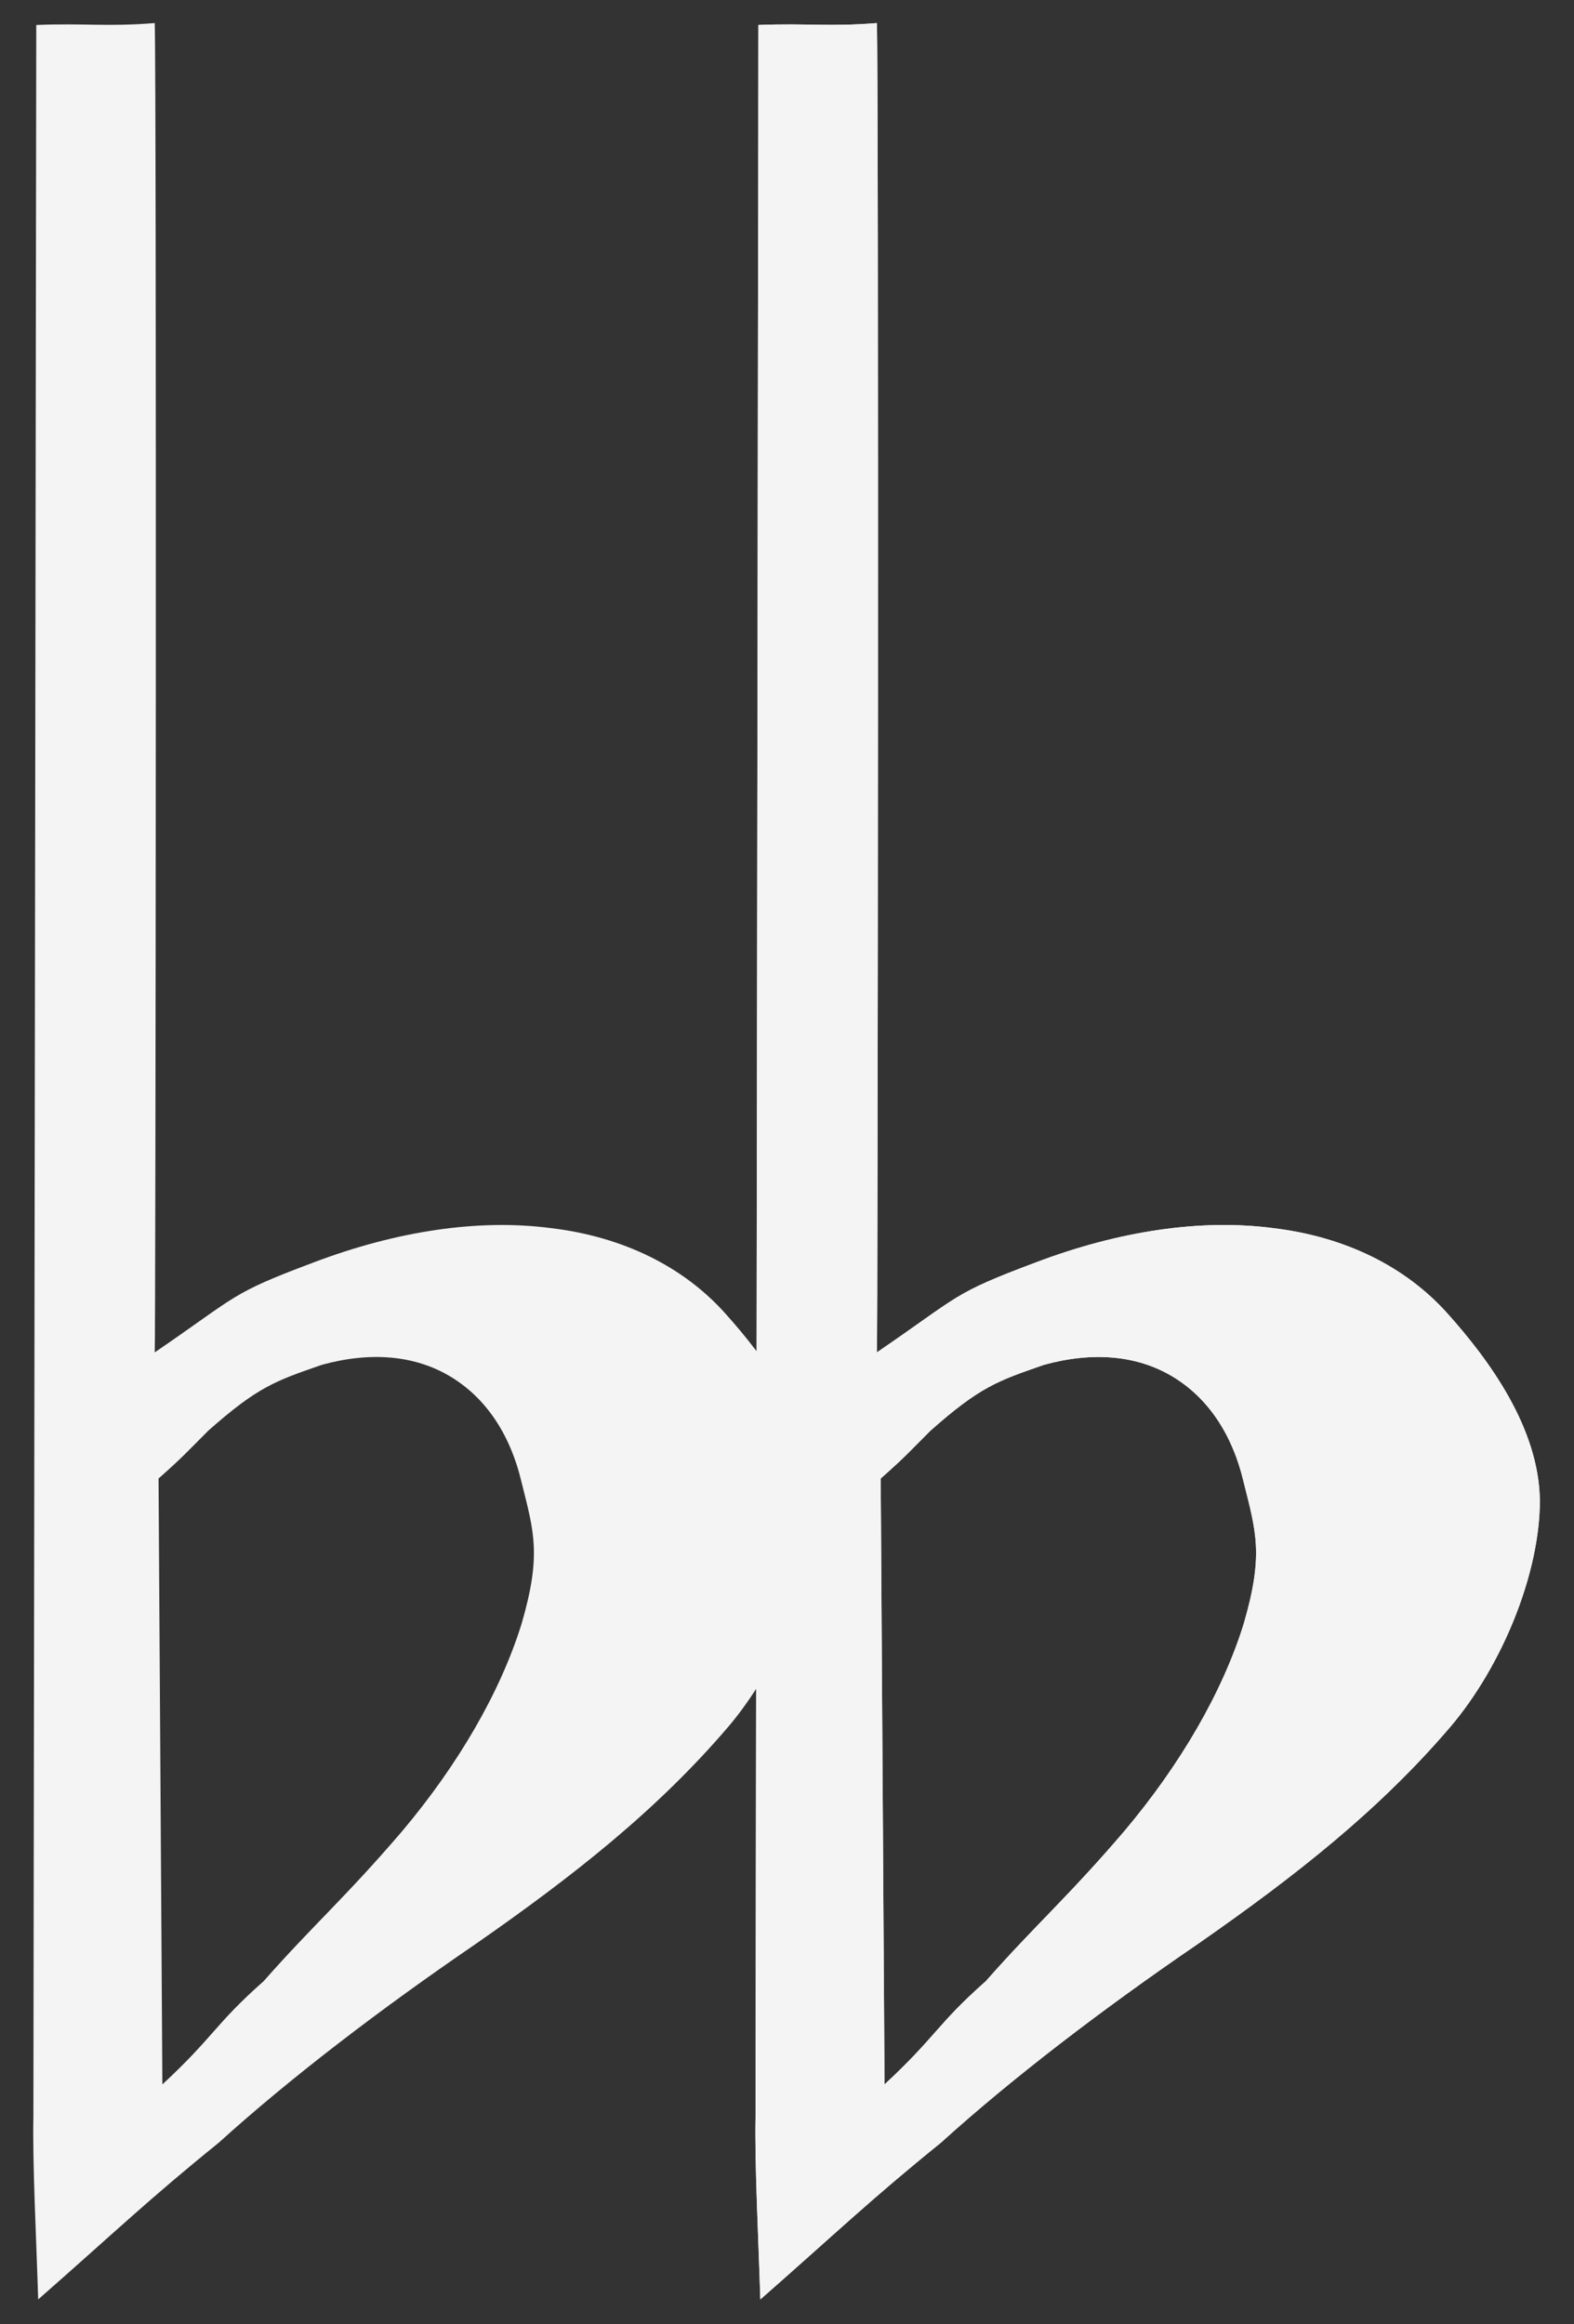 <?xml version="1.0" encoding="UTF-8" standalone="no"?>
<!-- Created with Inkscape (http://www.inkscape.org/) -->

<svg
   version="1.1"
   id="svg2"
   width="56"
   height="82.667"
   viewBox="0 0 56 82.667"
   sodipodi:docname="Dark_Mode_Double_Flat.eps"
   xmlns:inkscape="http://www.inkscape.org/namespaces/inkscape"
   xmlns:sodipodi="http://sodipodi.sourceforge.net/DTD/sodipodi-0.dtd"
   xmlns="http://www.w3.org/2000/svg"
   xmlns:svg="http://www.w3.org/2000/svg">
  <rect x="0" y="0" width="56" height="82.667" fill="#333333" stroke="none"/>
  <defs
     id="defs6" />
  <sodipodi:namedview
     id="namedview4"
     pagecolor="#ffffff"
     bordercolor="#000000"
     borderopacity="0.25"
     inkscape:showpageshadow="2"
     inkscape:pageopacity="0.0"
     inkscape:pagecheckerboard="0"
     inkscape:deskcolor="#d1d1d1" />
  <g
     id="g8"
     inkscape:groupmode="layer"
     inkscape:label="ink_ext_XXXXXX"
     transform="matrix(1.333,0,0,-1.333,0,82.667)">
    <g
       id="g10"
       transform="scale(0.1)">
      <path
         d="m 235.059,225.668 1.023,-161.66 c 13.766,12.75 14.02,16.062 27.027,27.539 13.258,15.043 21.93,22.437 36.973,40.031 15.043,17.848 26.262,37.227 31.871,55.332 5.356,18.36 3.313,24.481 0,37.735 -3.058,13.007 -9.687,22.695 -19.121,28.304 -9.437,5.61 -21.164,6.629 -34.168,3.059 -12.496,-4.332 -17.086,-5.863 -30.344,-17.594 -5.609,-5.605 -6.629,-6.883 -13.261,-12.746 z m -32.637,387.828 c 13.004,0.508 18.871,-0.512 31.617,0.508 0.512,-13.766 0.254,-354.68 0,-354.68 22.441,15.301 19.891,15.555 42.328,23.969 22.184,8.414 44.113,11.73 63.492,9.18 19.121,-2.297 35.188,-10.2 46.407,-22.692 11.218,-12.496 24.476,-30.601 24.73,-49.98 0,-19.375 -9.941,-43.856 -23.711,-60.176 C 368.16,137.188 345.723,119.594 319.715,101.488 293.961,83.894 269.996,65.539 251.125,48.453 232.512,33.41 223.84,24.996 202.934,6.637 202.422,23.465 201.402,42.332 201.656,55.594 l 0.766,557.902"
         style="fill:#f4f4f4;fill-opacity:1;fill-rule:evenodd;stroke:none"
         id="path12" />
      <path
         d="m 202.422,613.496 c 13.004,0.508 18.871,-0.512 31.617,0.508 0.512,-13.766 0.254,-354.68 0,-354.68 22.441,15.301 19.891,15.555 42.332,23.969 22.18,8.414 44.109,11.73 63.484,9.18 19.125,-2.297 35.192,-10.2 46.411,-22.692 11.218,-12.496 24.476,-30.601 24.73,-49.98 0,-19.375 -9.941,-43.856 -23.711,-60.176 C 368.16,137.188 345.723,119.594 319.715,101.488 293.961,83.898 269.996,65.539 251.125,48.453 232.512,33.41 223.84,24.996 202.934,6.637 202.422,23.465 201.402,42.332 201.656,55.594 l 0.157,113.937 c -2.266,-3.527 -4.7,-6.859 -7.27,-9.906 C 175.418,137.188 152.98,119.594 126.973,101.488 101.219,83.898 77.25,65.539 58.383,48.453 39.766,33.41 31.098,24.996 10.191,6.637 9.68,23.465 8.66,42.332 8.914,55.594 L 9.68,613.496 c 13.004,0.508 18.867,-0.512 31.617,0.508 0.512,-13.766 0.258,-354.68 0,-354.68 22.441,15.301 19.887,15.555 42.328,23.969 22.184,8.414 44.109,11.73 63.488,9.18 19.125,-2.297 35.188,-10.2 46.407,-22.692 2.757,-3.07 5.64,-6.476 8.418,-10.156 z M 42.316,225.668 43.336,64.008 c 13.77,12.75 14.027,16.062 27.027,27.539 13.262,15.043 21.93,22.437 36.977,40.031 15.039,17.848 26.258,37.227 31.871,55.332 5.352,18.36 3.316,24.481 0,37.735 -3.059,13.007 -9.691,22.695 -19.125,28.304 -9.434,5.61 -21.164,6.633 -34.168,3.059 -12.492,-4.332 -17.082,-5.863 -30.344,-17.59 -5.609,-5.609 -6.629,-6.887 -13.258,-12.75 z m 192.743,0 1.023,-161.66 c 13.77,12.75 14.02,16.062 27.027,27.539 13.262,15.043 21.93,22.437 36.973,40.031 15.043,17.848 26.262,37.227 31.871,55.332 5.356,18.36 3.313,24.481 0,37.735 -3.062,13.007 -9.687,22.695 -19.125,28.304 -9.43,5.61 -21.16,6.633 -34.164,3.059 -12.496,-4.332 -17.086,-5.863 -30.344,-17.59 -5.609,-5.609 -6.629,-6.887 -13.261,-12.75"
         style="fill:#f4f4f4;fill-opacity:1;fill-rule:evenodd;stroke:none"
         id="path14" />
    </g>
  </g>
</svg>
